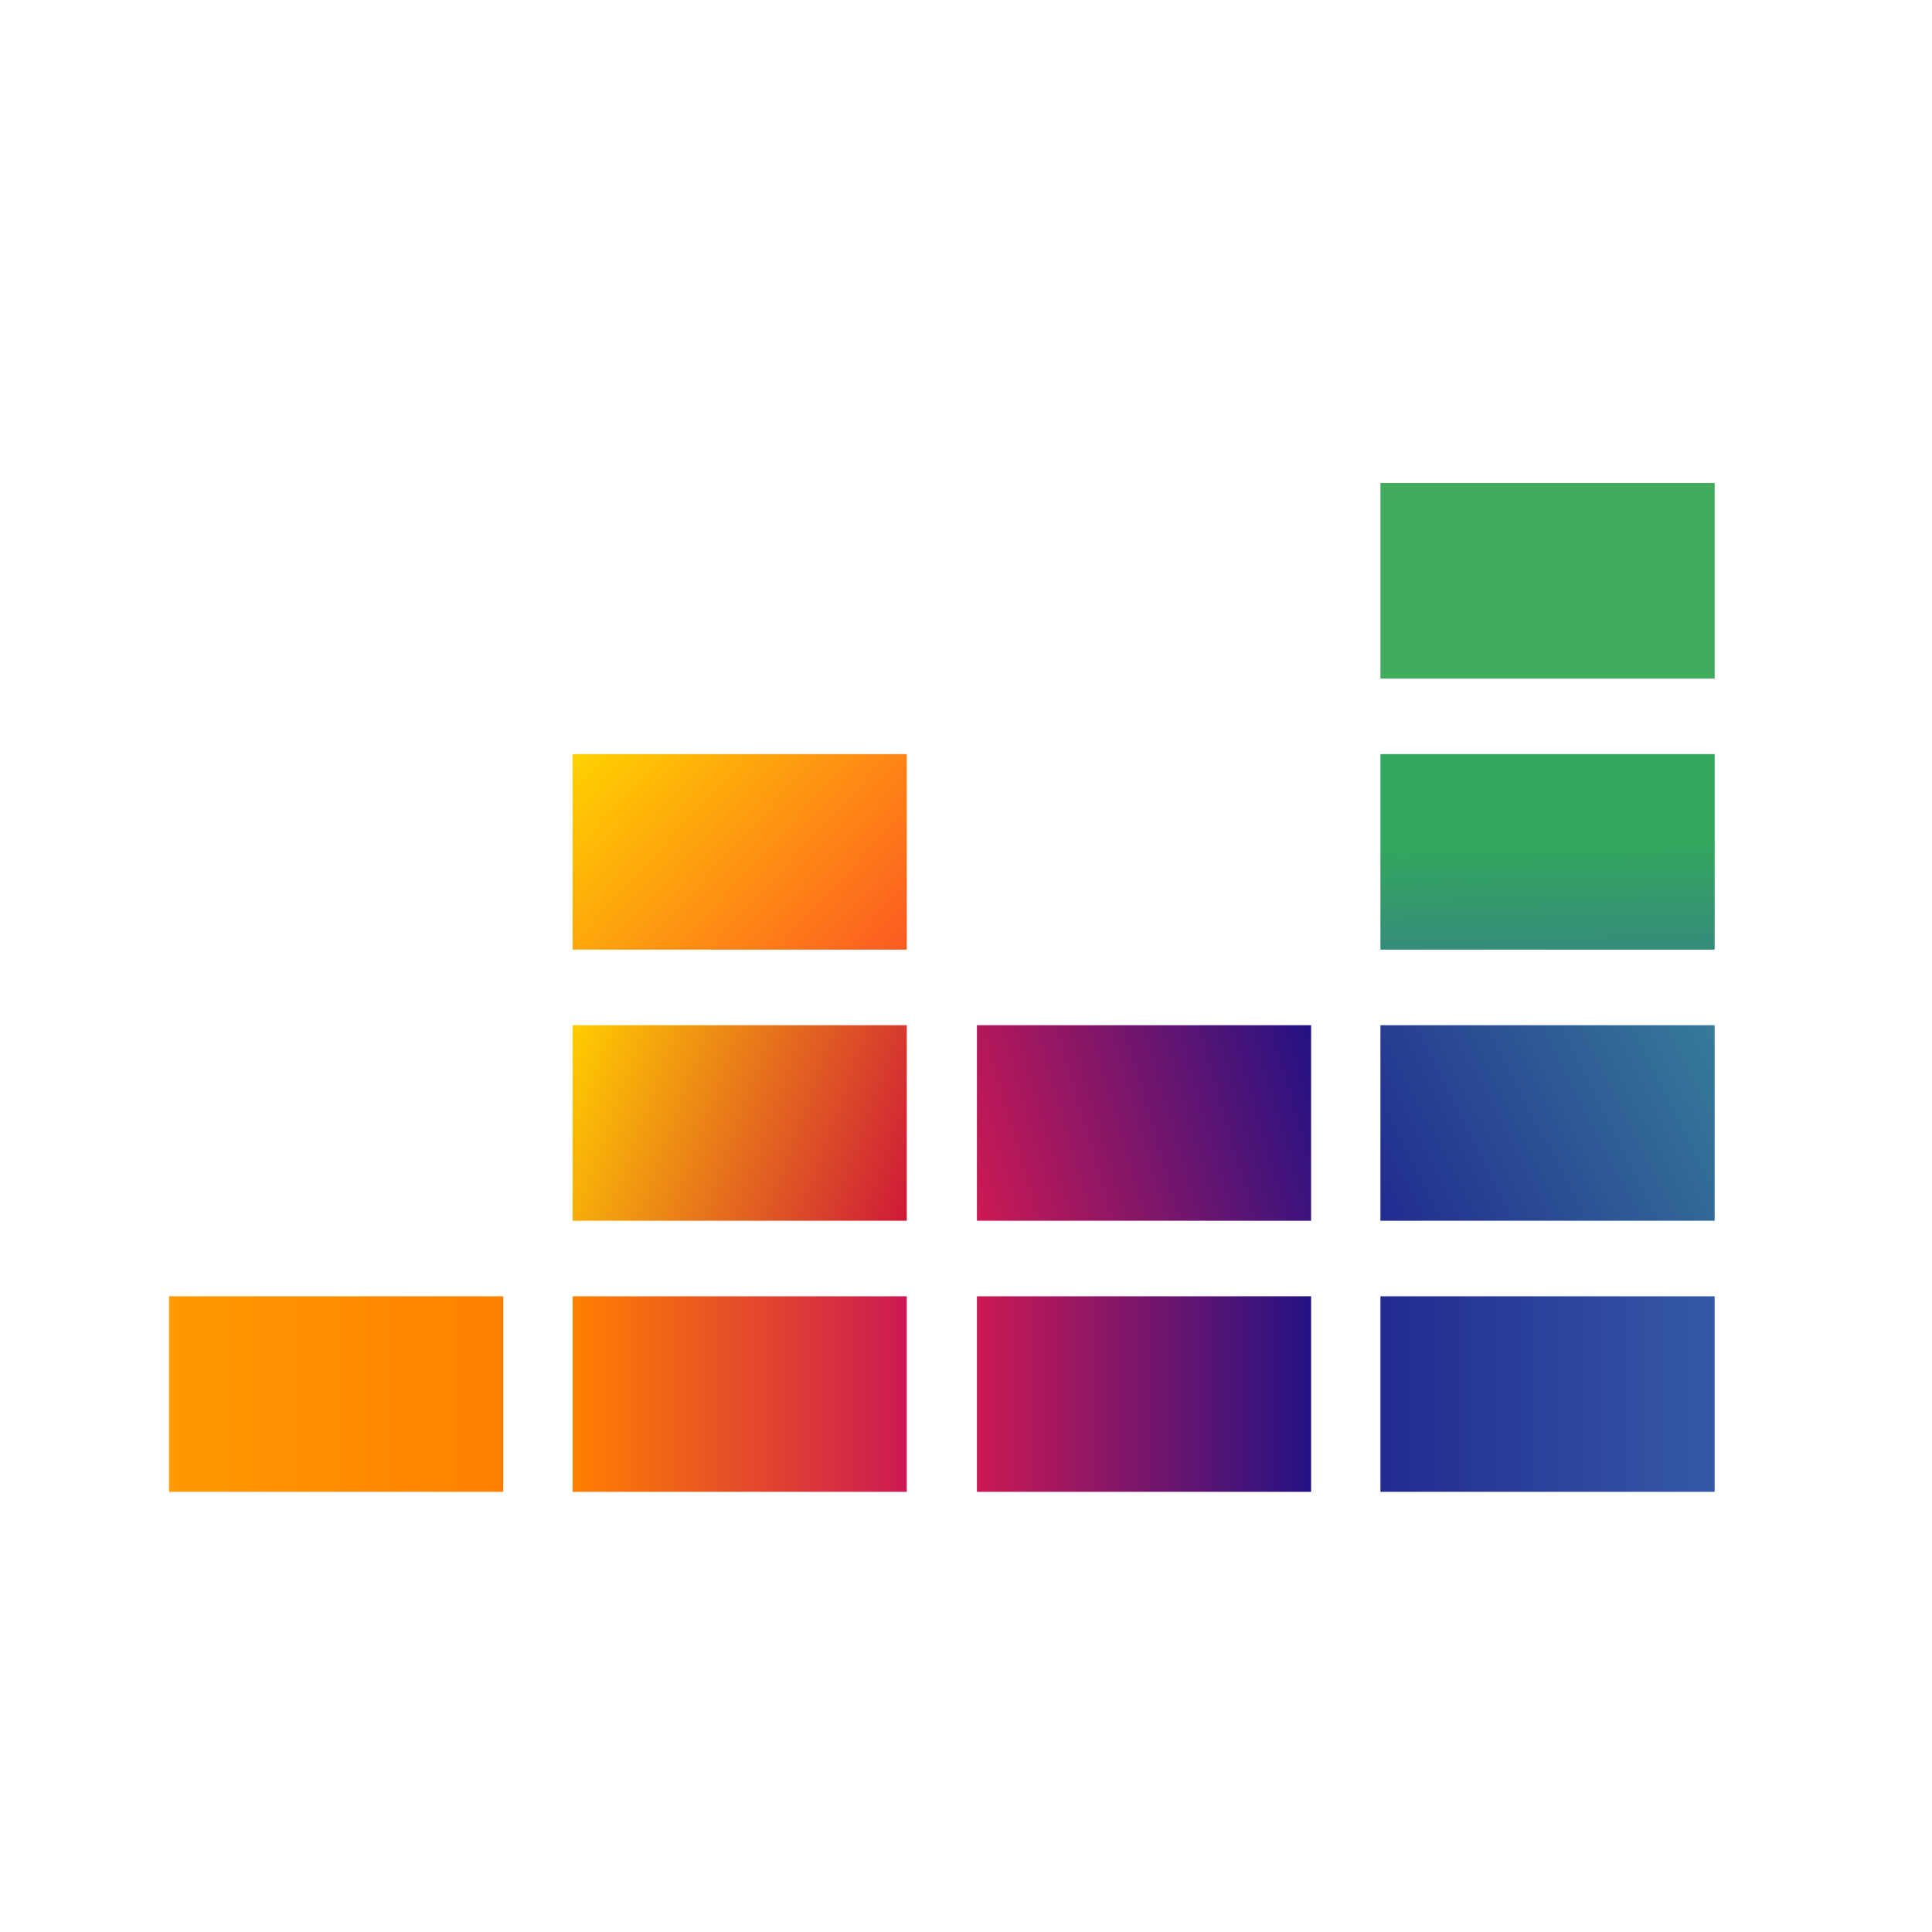 <svg width="80" height="80" viewBox="0 0 80 80" fill="none" xmlns="http://www.w3.org/2000/svg">
<g id="deezer-short-color">
<g id="Group 460">
<path id="rect8185" d="M71 20H57.161V28.097H71V20Z" fill="#40AB5D"/>
<path id="rect8192" d="M71 31.226H57.161V39.322H71V31.226Z" fill="url(#paint0_linear)"/>
<path id="rect8199" d="M71 42.451H57.161V50.548H71V42.451Z" fill="url(#paint1_linear)"/>
<path id="rect8206" d="M20.839 53.677H7V61.774H20.839V53.677Z" fill="url(#paint2_linear)"/>
<path id="rect8213" d="M37.548 53.677H23.709V61.774H37.548V53.677Z" fill="url(#paint3_linear)"/>
<path id="rect8220" d="M54.29 53.677H40.452V61.774H54.29V53.677Z" fill="url(#paint4_linear)"/>
<path id="rect8227" d="M71 53.677H57.161V61.774H71V53.677Z" fill="url(#paint5_linear)"/>
<path id="rect8234" d="M54.29 42.451H40.452V50.548H54.29V42.451Z" fill="url(#paint6_linear)"/>
<path id="rect8241" d="M37.548 42.451H23.709V50.548H37.548V42.451Z" fill="url(#paint7_linear)"/>
<path id="rect8248" d="M37.548 31.226H23.709V39.322H37.548V31.226Z" fill="url(#paint8_linear)"/>
</g>
</g>
<defs>
<linearGradient id="paint0_linear" x1="64.148" y1="39.392" x2="64.018" y2="31.107" gradientUnits="userSpaceOnUse">
<stop stop-color="#358C7B"/>
<stop offset="0.526" stop-color="#33A65E"/>
</linearGradient>
<linearGradient id="paint1_linear" x1="56.958" y1="50.132" x2="71.21" y2="42.871" gradientUnits="userSpaceOnUse">
<stop stop-color="#222B90"/>
<stop offset="1" stop-color="#367B99"/>
</linearGradient>
<linearGradient id="paint2_linear" x1="7.003" y1="57.729" x2="20.83" y2="57.729" gradientUnits="userSpaceOnUse">
<stop stop-color="#FF9900"/>
<stop offset="1" stop-color="#FF8000"/>
</linearGradient>
<linearGradient id="paint3_linear" x1="23.725" y1="57.729" x2="37.552" y2="57.729" gradientUnits="userSpaceOnUse">
<stop stop-color="#FF8000"/>
<stop offset="1" stop-color="#CC1953"/>
</linearGradient>
<linearGradient id="paint4_linear" x1="40.448" y1="57.729" x2="54.275" y2="57.729" gradientUnits="userSpaceOnUse">
<stop stop-color="#CC1953"/>
<stop offset="1" stop-color="#241284"/>
</linearGradient>
<linearGradient id="paint5_linear" x1="57.154" y1="57.729" x2="70.981" y2="57.729" gradientUnits="userSpaceOnUse">
<stop stop-color="#222B90"/>
<stop offset="1" stop-color="#3559A6"/>
</linearGradient>
<linearGradient id="paint6_linear" x1="39.902" y1="48.683" x2="54.821" y2="44.32" gradientUnits="userSpaceOnUse">
<stop stop-color="#CC1953"/>
<stop offset="1" stop-color="#241284"/>
</linearGradient>
<linearGradient id="paint7_linear" x1="23.233" y1="43.806" x2="38.044" y2="49.197" gradientUnits="userSpaceOnUse">
<stop offset="0.003" stop-color="#FFCC00"/>
<stop offset="1" stop-color="#CE1938"/>
</linearGradient>
<linearGradient id="paint8_linear" x1="24.887" y1="29.967" x2="36.39" y2="40.582" gradientUnits="userSpaceOnUse">
<stop offset="0.003" stop-color="#FFD100"/>
<stop offset="1" stop-color="#FD5A22"/>
</linearGradient>
</defs>
</svg>
